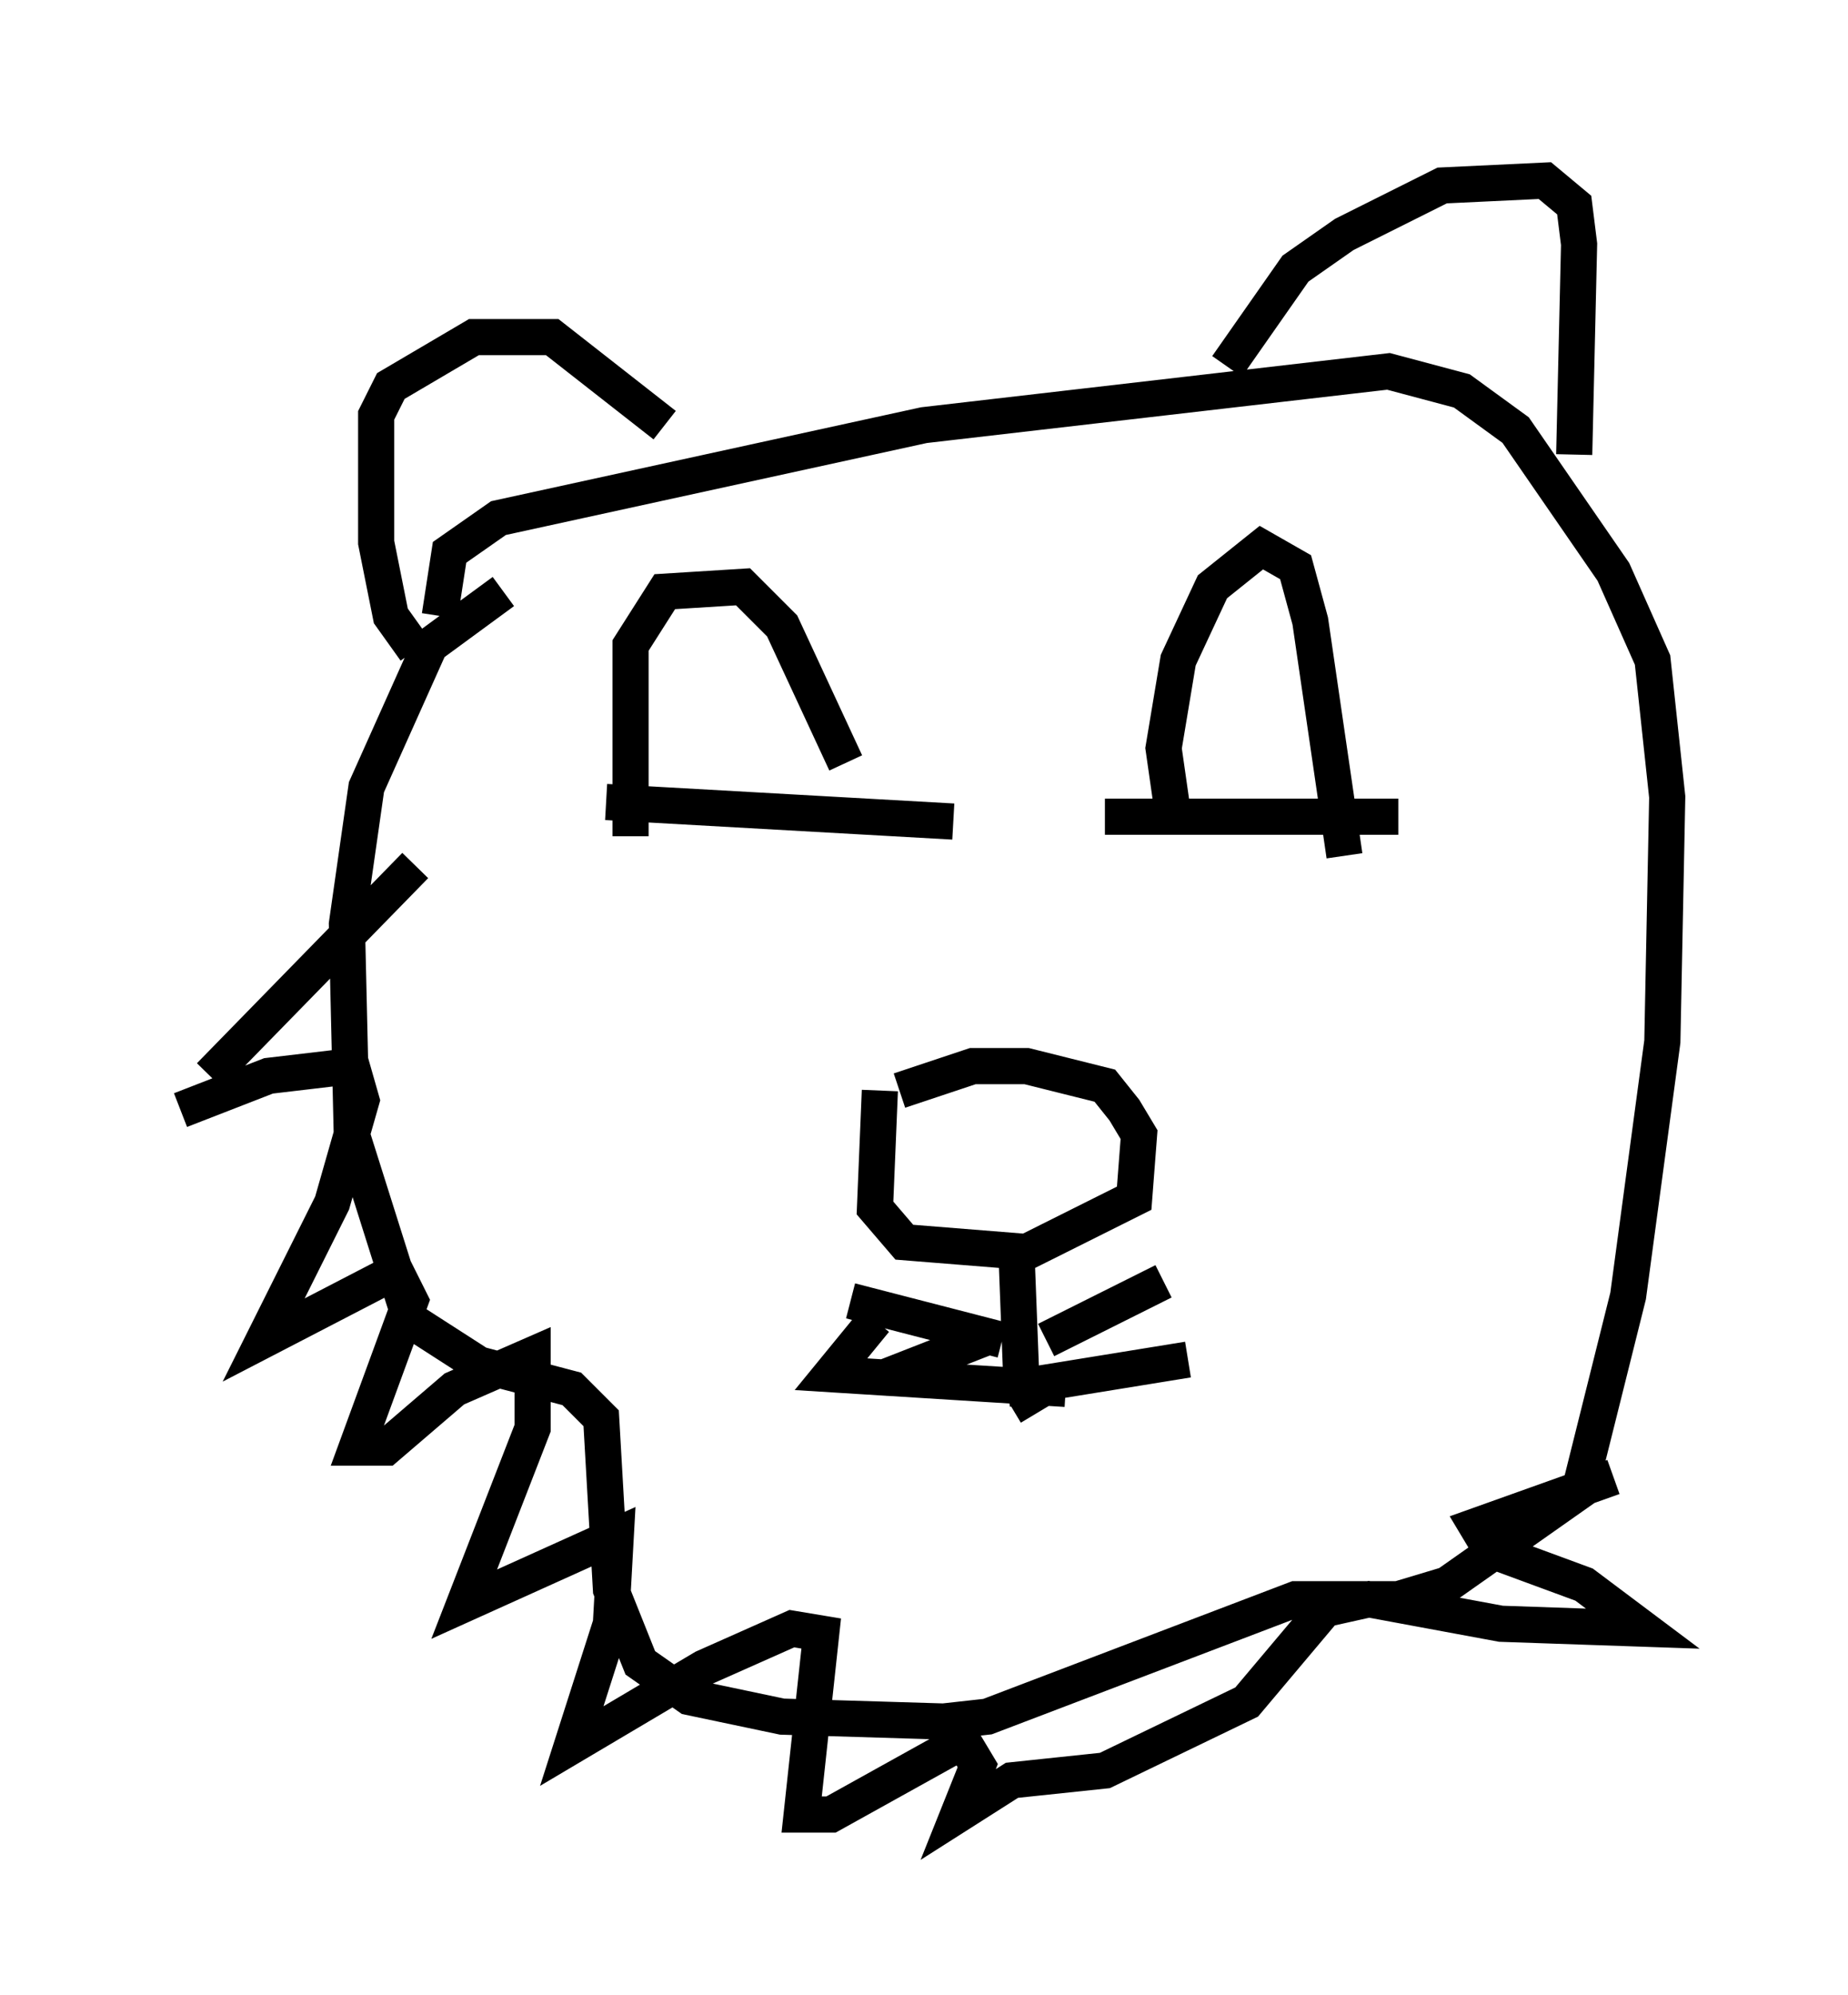 <?xml version="1.0" encoding="utf-8" ?>
<svg baseProfile="full" height="55.196" version="1.1" width="51.136" xmlns="http://www.w3.org/2000/svg" xmlns:ev="http://www.w3.org/2001/xml-events" xmlns:xlink="http://www.w3.org/1999/xlink"><defs /><rect fill="white" height="55.196" width="51.136" x="0" y="0" /><path d="M15.013, 22.726 m1.759, -0.541 l9.607, 0.541 m-8.931, 0.406 l0.0, -5.277 0.947, -1.488 l2.165, -0.135 1.083, 1.083 l1.759, 3.789 m7.172, 1.488 l8.119, 0.0 m-6.225, 0.0 l-0.271, -1.894 0.406, -2.436 l0.947, -2.03 1.353, -1.083 l0.947, 0.541 0.406, 1.488 l0.947, 6.495 m-12.314, 6.495 l2.03, -0.677 1.488, 0.0 l2.165, 0.541 0.541, 0.677 l0.406, 0.677 -0.135, 1.759 l-2.977, 1.488 -3.383, -0.271 l-0.812, -0.947 0.135, -3.248 m3.789, 4.736 l0.135, 3.518 0.406, 0.677 m0.271, -2.03 l3.248, -1.624 m-4.33, 2.977 l5.007, -0.812 m-5.142, -0.541 l-4.195, -1.083 m3.924, 0.947 l-3.112, 1.218 m-0.135, -1.624 l-1.218, 1.488 6.495, 0.406 m-15.561, -22.057 l-2.03, 1.488 -1.759, 3.924 l-0.541, 3.789 0.135, 5.819 l1.624, 5.142 1.894, 1.218 l2.571, 0.677 0.812, 0.812 l0.271, 4.736 0.812, 2.03 l1.353, 0.947 2.571, 0.541 l4.465, 0.135 1.218, -0.135 l8.525, -3.248 2.842, 0.0 l1.353, -0.406 3.654, -2.571 l1.353, -5.413 0.947, -7.036 l0.135, -6.766 -0.406, -3.789 l-1.083, -2.436 -2.706, -3.924 l-1.488, -1.083 -2.03, -0.541 l-12.855, 1.488 -11.773, 2.571 l-1.353, 0.947 -0.271, 1.759 m-0.677, 0.947 l-0.677, -0.947 -0.406, -2.03 l0.0, -3.518 0.406, -0.812 l2.3, -1.353 2.165, 0.0 l3.112, 2.436 m15.561, -1.624 l1.894, -2.706 1.353, -0.947 l2.706, -1.353 2.842, -0.135 l0.812, 0.677 0.135, 1.083 l-0.135, 5.819 m-32.07, 11.367 l-5.683, 5.819 m-0.812, 0.947 l2.436, -0.947 2.3, -0.271 l0.271, 0.947 -0.812, 2.842 l-1.894, 3.789 3.654, -1.894 l0.406, 0.812 -1.488, 4.059 l0.812, 0.0 1.894, -1.624 l2.165, -0.947 0.0, 2.03 l-1.894, 4.871 4.195, -1.894 l-0.135, 2.436 -1.083, 3.383 l3.654, -2.165 2.436, -1.083 l0.812, 0.135 -0.541, 5.007 l0.812, 0.0 3.654, -2.03 l0.406, 0.677 -0.541, 1.353 l1.488, -0.947 2.571, -0.271 l3.924, -1.894 2.165, -2.571 l1.218, -0.271 3.654, 0.677 l3.924, 0.135 -1.624, -1.218 l-2.571, -0.947 -0.406, -0.677 l3.789, -1.353 " fill="none" stroke="black" stroke-width="1" /></svg>